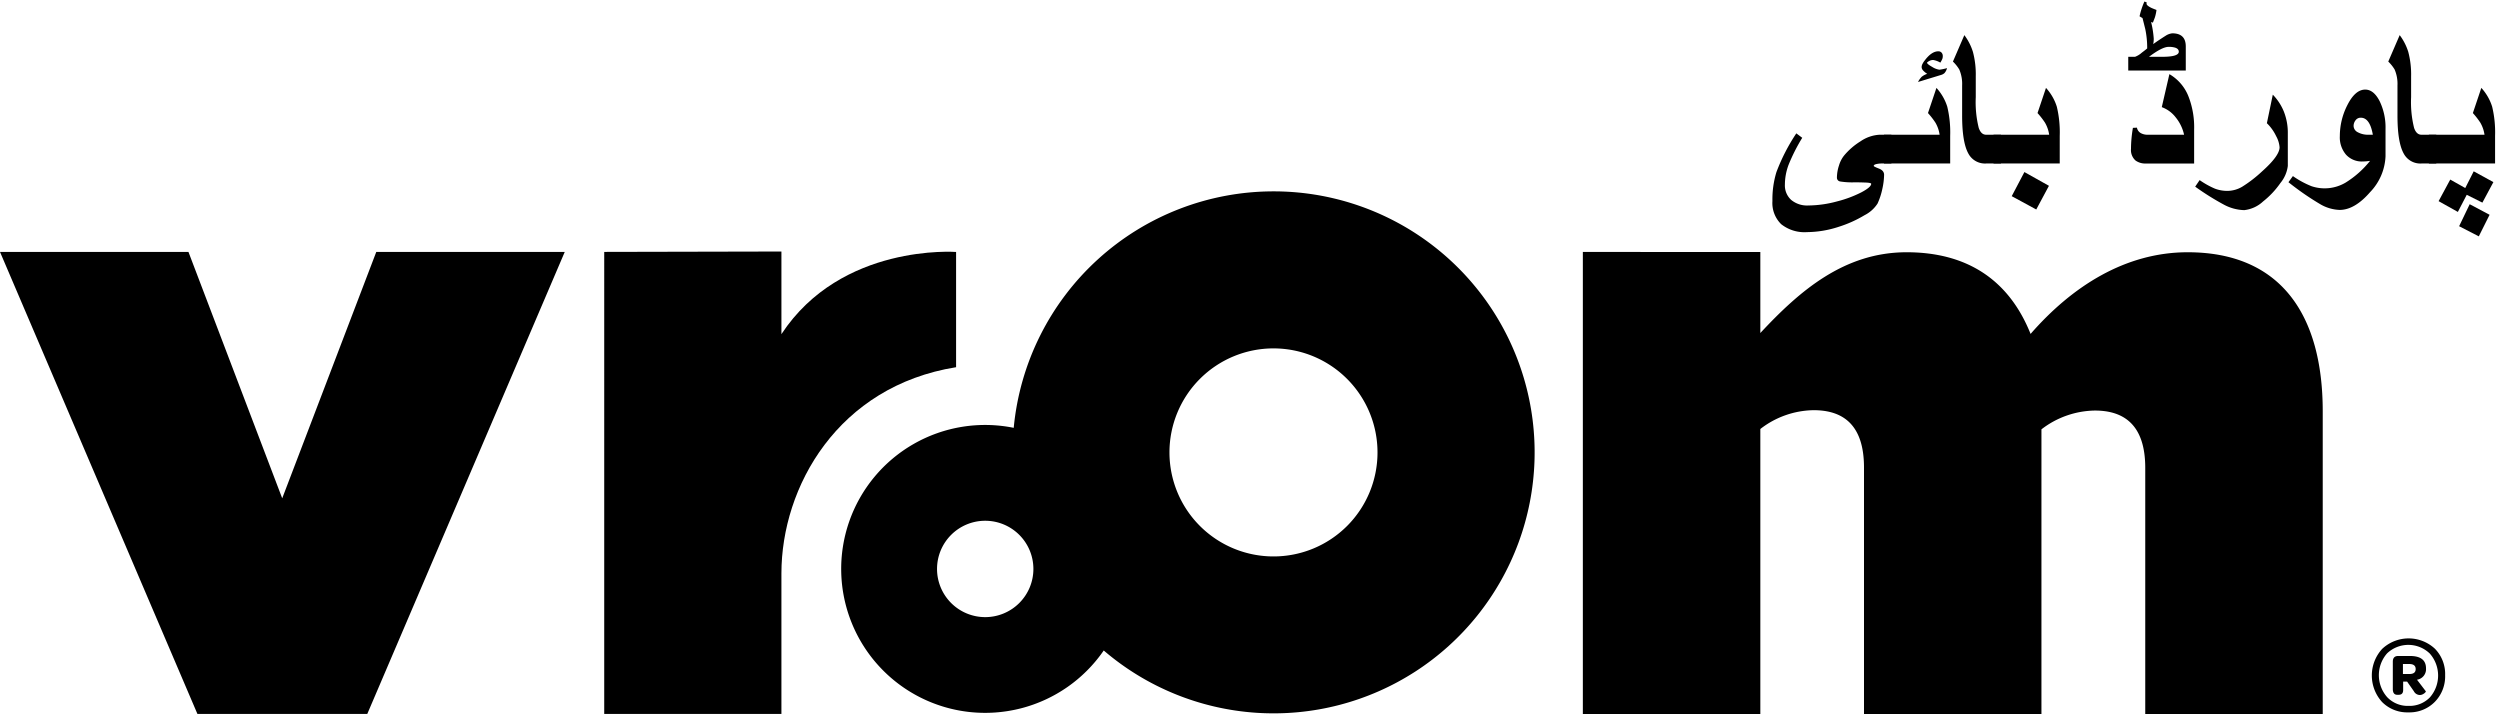 <svg id="Layer_1" data-name="Layer 1" xmlns="http://www.w3.org/2000/svg" xmlns:xlink="http://www.w3.org/1999/xlink" viewBox="0 0 507.937 145.089">
	<style type="text/css">
    .fill-color-black {
      fill: #000000;
    }
  </style>
  <g>
		<path class="fill-color-black" d="M444.491,51.252c-12.643,0-23.474,6.899-31.927,16.594-4.414-11.027-12.949-16.594-25.186-16.594-12.662,0-21.694,7.784-29.723,16.411V51.206l-36.06-.018v93.9h36.06V87.162a18.038,18.038,0,0,1,10.829-3.822c5.831,0,10.234,2.817,10.234,11.645v50.103h36.052V87.231a18.155,18.155,0,0,1,10.86-3.817c5.806,0,10.231,2.811,10.231,11.638v50.036h36.06V83.577c0-19.889-8.751-32.325-27.43-32.325" />
		<path class="fill-color-black" d="M258.747,38.88a53.028,53.028,0,0,0-52.783,48.045,29.246,29.246,0,1,0,18.288,45.238,53.028,53.028,0,1,0,34.495-93.283m-58.588,86.504a9.789,9.789,0,1,1,9.801-9.793,9.789,9.789,0,0,1-9.801,9.793m58.588-12.331a21.134,21.134,0,1,1,21.127-21.121,21.118,21.118,0,0,1-21.127,21.121" />
		<path class="fill-color-black" d="M194.253,74.607V51.194s-23.336-1.795-35.488,16.697V51.102l-36.002.079V145.05h36.002v-28.533c0-17.639,11.486-38.046,35.488-41.91" />
		<polygon class="fill-color-black" points="57.339 101.243 38.287 51.181 0 51.181 40.109 145.05 74.624 145.05 114.745 51.181 76.452 51.181 57.339 101.243" />
		<path class="fill-color-black" d="M384.282,33.218h-1.826a5.126,5.126,0,0,0-1.278.129q-.483.129-.483.365,0,.129,1.053.537T382.8,35.517a14.008,14.008,0,0,1-.354,2.847,13.899,13.899,0,0,1-.978,2.997,6.761,6.761,0,0,1-2.643,2.363,24.325,24.325,0,0,1-5.264,2.363,21.12,21.12,0,0,1-6.402,1.074,7.614,7.614,0,0,1-5.264-1.611,6.015,6.015,0,0,1-1.783-4.705,18.956,18.956,0,0,1,.816-5.887,38.703,38.703,0,0,1,4.039-7.863l1.203.902a36.853,36.853,0,0,0-2.772,5.479,11.558,11.558,0,0,0-.752,4.018,3.973,3.973,0,0,0,1.268,3.115,5.052,5.052,0,0,0,3.502,1.139,22.802,22.802,0,0,0,5.865-.838,23.509,23.509,0,0,0,4.866-1.815q2.03-1.063,2.03-1.751,0-.215-1.203-.258t-2.148-.043a15.178,15.178,0,0,1-2.943-.172.771.771,0,0,1-.666-.795,7.928,7.928,0,0,1,.419-2.449,5.897,5.897,0,0,1,.999-1.977,13.689,13.689,0,0,1,3.352-2.922,7.559,7.559,0,0,1,3.889-1.354h2.406Z" />
		<path class="fill-color-black" d="M396.228,33.218H382.778V27.375h11.301a6.726,6.726,0,0,0-.859-2.471,16.114,16.114,0,0,0-1.504-1.933l1.719-5.113a10.152,10.152,0,0,1,2.202,3.824,22.33,22.33,0,0,1,.591,5.93ZM395.583,13.84a2.292,2.292,0,0,1-.516,1.01,1.743,1.743,0,0,1-.731.387l-4.641,1.418a4.312,4.312,0,0,1,.752-1.063A3.699,3.699,0,0,1,391.565,15a3.674,3.674,0,0,1-.87-.72,1.046,1.046,0,0,1-.269-.655,1.473,1.473,0,0,1,.172-.634,3.587,3.587,0,0,1,.451-.698q1.396-1.869,2.772-1.869a.85.85,0,0,1,.655.269.995.995,0,0,1,.247.698,1.62,1.62,0,0,1-.097.591,5.424,5.424,0,0,1-.398.741,4.263,4.263,0,0,0-1.461-.537,1.715,1.715,0,0,0-.773.193,1.803,1.803,0,0,0-.473.344q0,.28,1.031.859a3.685,3.685,0,0,0,1.482.58A9.84,9.84,0,0,0,395.583,13.84Z" />
		<path class="fill-color-black" d="M406.54,33.218h-3.008a3.819,3.819,0,0,1-3.631-2.062q-1.247-2.277-1.246-7.67V17.363a7.386,7.386,0,0,0-.58-3.244,7.868,7.868,0,0,0-1.289-1.611l2.32-5.371a11.287,11.287,0,0,1,1.74,3.394,17.89,17.89,0,0,1,.58,4.984v4.232a21.768,21.768,0,0,0,.602,6.231q.472,1.397,1.504,1.396H406.54Z" />
		<path class="fill-color-black" d="M418.485,33.218H405.036V27.375h11.301a6.726,6.726,0,0,0-.859-2.471,16.114,16.114,0,0,0-1.504-1.933l1.719-5.113a10.152,10.152,0,0,1,2.202,3.824,22.33,22.33,0,0,1,.591,5.93Zm-2.192,4.533-2.578,4.812-4.984-2.707,2.578-4.899Z" />
		<path class="fill-color-black" d="M444.095,14.334H432.407V11.541h1.375a4.24,4.24,0,0,0,1.375-.838q.472-.344,1.096-.859a18.387,18.387,0,0,0-.387-3.932q-.022-.086-.559-2.234l-.602-.365a15.373,15.373,0,0,1,.988-3.008l.473.193a.793.793,0,0,0-.043.258q0,.365,1.01.859.236.108,1.01.408a8.498,8.498,0,0,1-.322,1.504q-.108.301-.408,1.074l-.365-.129a19.491,19.491,0,0,1,.537,3.373v.129a5.091,5.091,0,0,1-.107.988q.838-.623,2.557-1.719a3.089,3.089,0,0,1,1.31-.473q2.75,0,2.75,2.664Zm1.697,18.885H436.06a3.402,3.402,0,0,1-2.17-.602,2.858,2.858,0,0,1-.924-2.385q0-.945.097-2.041t.29-2.213l.816-.043a1.611,1.611,0,0,0,.763,1.096,2.792,2.792,0,0,0,1.429.344h7.391a8.471,8.471,0,0,0-1.719-3.545,6.27,6.27,0,0,0-2.814-2.062l1.547-6.703a9.055,9.055,0,0,1,3.953,4.727,17.207,17.207,0,0,1,1.074,6.531Zm-3.115-22.709q0-.601-.773-.838a4.378,4.378,0,0,0-1.31-.15q-1.289,0-3.975,2.02h2.686Q442.676,11.541,442.677,10.509Z" />
		<path class="fill-color-black" d="M464.827,33.712a6.776,6.776,0,0,1-1.504,3.47,17.41,17.41,0,0,1-3.523,3.749,6.676,6.676,0,0,1-3.824,1.762,9.207,9.207,0,0,1-4.061-1.074,53.185,53.185,0,0,1-5.908-3.695l.902-1.332a17.1,17.1,0,0,0,3.115,1.74,7.104,7.104,0,0,0,2.557.451,5.979,5.979,0,0,0,2.965-.838A26.192,26.192,0,0,0,459.585,34.83q3.565-3.179,3.566-4.898a5.495,5.495,0,0,0-.688-2.256,8.999,8.999,0,0,0-1.891-2.643l1.203-5.801a10.716,10.716,0,0,1,2.256,3.459,11.739,11.739,0,0,1,.795,4.447Z" />
		<path class="fill-color-black" d="M484.679,31.736a11.148,11.148,0,0,1-3.137,7.305q-3.138,3.609-6.188,3.609a8.328,8.328,0,0,1-3.899-1.139,56.388,56.388,0,0,1-6.499-4.49l.902-1.246a18.147,18.147,0,0,0,3.803,2.062,8.355,8.355,0,0,0,6.896-.73,19.483,19.483,0,0,0,4.984-4.426,10.997,10.997,0,0,1-1.504.129,4.343,4.343,0,0,1-3.384-1.386,5.402,5.402,0,0,1-1.257-3.771A13.799,13.799,0,0,1,476.88,21.445q1.611-3.244,3.674-3.244,1.718,0,2.922,2.342a12.245,12.245,0,0,1,1.203,5.65Zm-2.578-4.361q-.602-3.458-2.449-3.459a1.265,1.265,0,0,0-1.063.526,1.864,1.864,0,0,0-.398,1.149,1.474,1.474,0,0,0,.849,1.278,4.356,4.356,0,0,0,2.245.505Z" />
		<path class="fill-color-black" d="M494.991,33.218h-3.008a3.819,3.819,0,0,1-3.631-2.062q-1.246-2.277-1.246-7.67V17.363a7.386,7.386,0,0,0-.58-3.244,7.872,7.872,0,0,0-1.289-1.611l2.32-5.371a11.287,11.287,0,0,1,1.74,3.394,17.89,17.89,0,0,1,.58,4.984v4.232a21.763,21.763,0,0,0,.602,6.231q.472,1.397,1.504,1.396h3.008Z" />
		<path class="fill-color-black" d="M506.937,33.218H493.487V27.375h11.301a6.726,6.726,0,0,0-.859-2.471,16.114,16.114,0,0,0-1.504-1.933l1.719-5.113a10.152,10.152,0,0,1,2.202,3.824,22.33,22.33,0,0,1,.591,5.93ZM506.593,37l-2.234,4.168-3.18-1.59-1.805,3.48-3.91-2.191,2.363-4.383,3.051,1.719,1.719-3.395Zm-.773,6.639-2.191,4.383-3.996-2.062L501.78,41.49Z" />
		<path class="fill-color-black" d="M489.331,144.735a7.191,7.191,0,0,1-5.358-2.11,8.009,8.009,0,0,1,.021-10.785,7.846,7.846,0,0,1,10.719-.034,7.328,7.328,0,0,1,2.076,5.381,7.402,7.402,0,0,1-2.097,5.415,7.206,7.206,0,0,1-5.361,2.133m.024-1.317a5.753,5.753,0,0,0,4.342-1.732,6.744,6.744,0,0,0-.033-8.909,6.271,6.271,0,0,0-8.676-.021,6.727,6.727,0,0,0,.034,8.897,5.747,5.747,0,0,0,4.333,1.765m2.299-2.211a1.401,1.401,0,0,1-1.229-.781l-1.361-1.944h-.804v1.72q0,.96-.915.96h-.29q-.894,0-.895-1.183V134.44q0-1.16,1.095-1.16h2.389q3.261,0,3.26,2.523a2.158,2.158,0,0,1-1.831,2.299l1.787,2.345c.03.045-.008.126-.112.246a1.688,1.688,0,0,1-.47.347,1.319,1.319,0,0,1-.624.167m-3.439-6.297v2.032h1.317c.85,0,1.273-.335,1.273-1.006q0-1.024-1.318-1.026Z" />
	</g>
</svg>